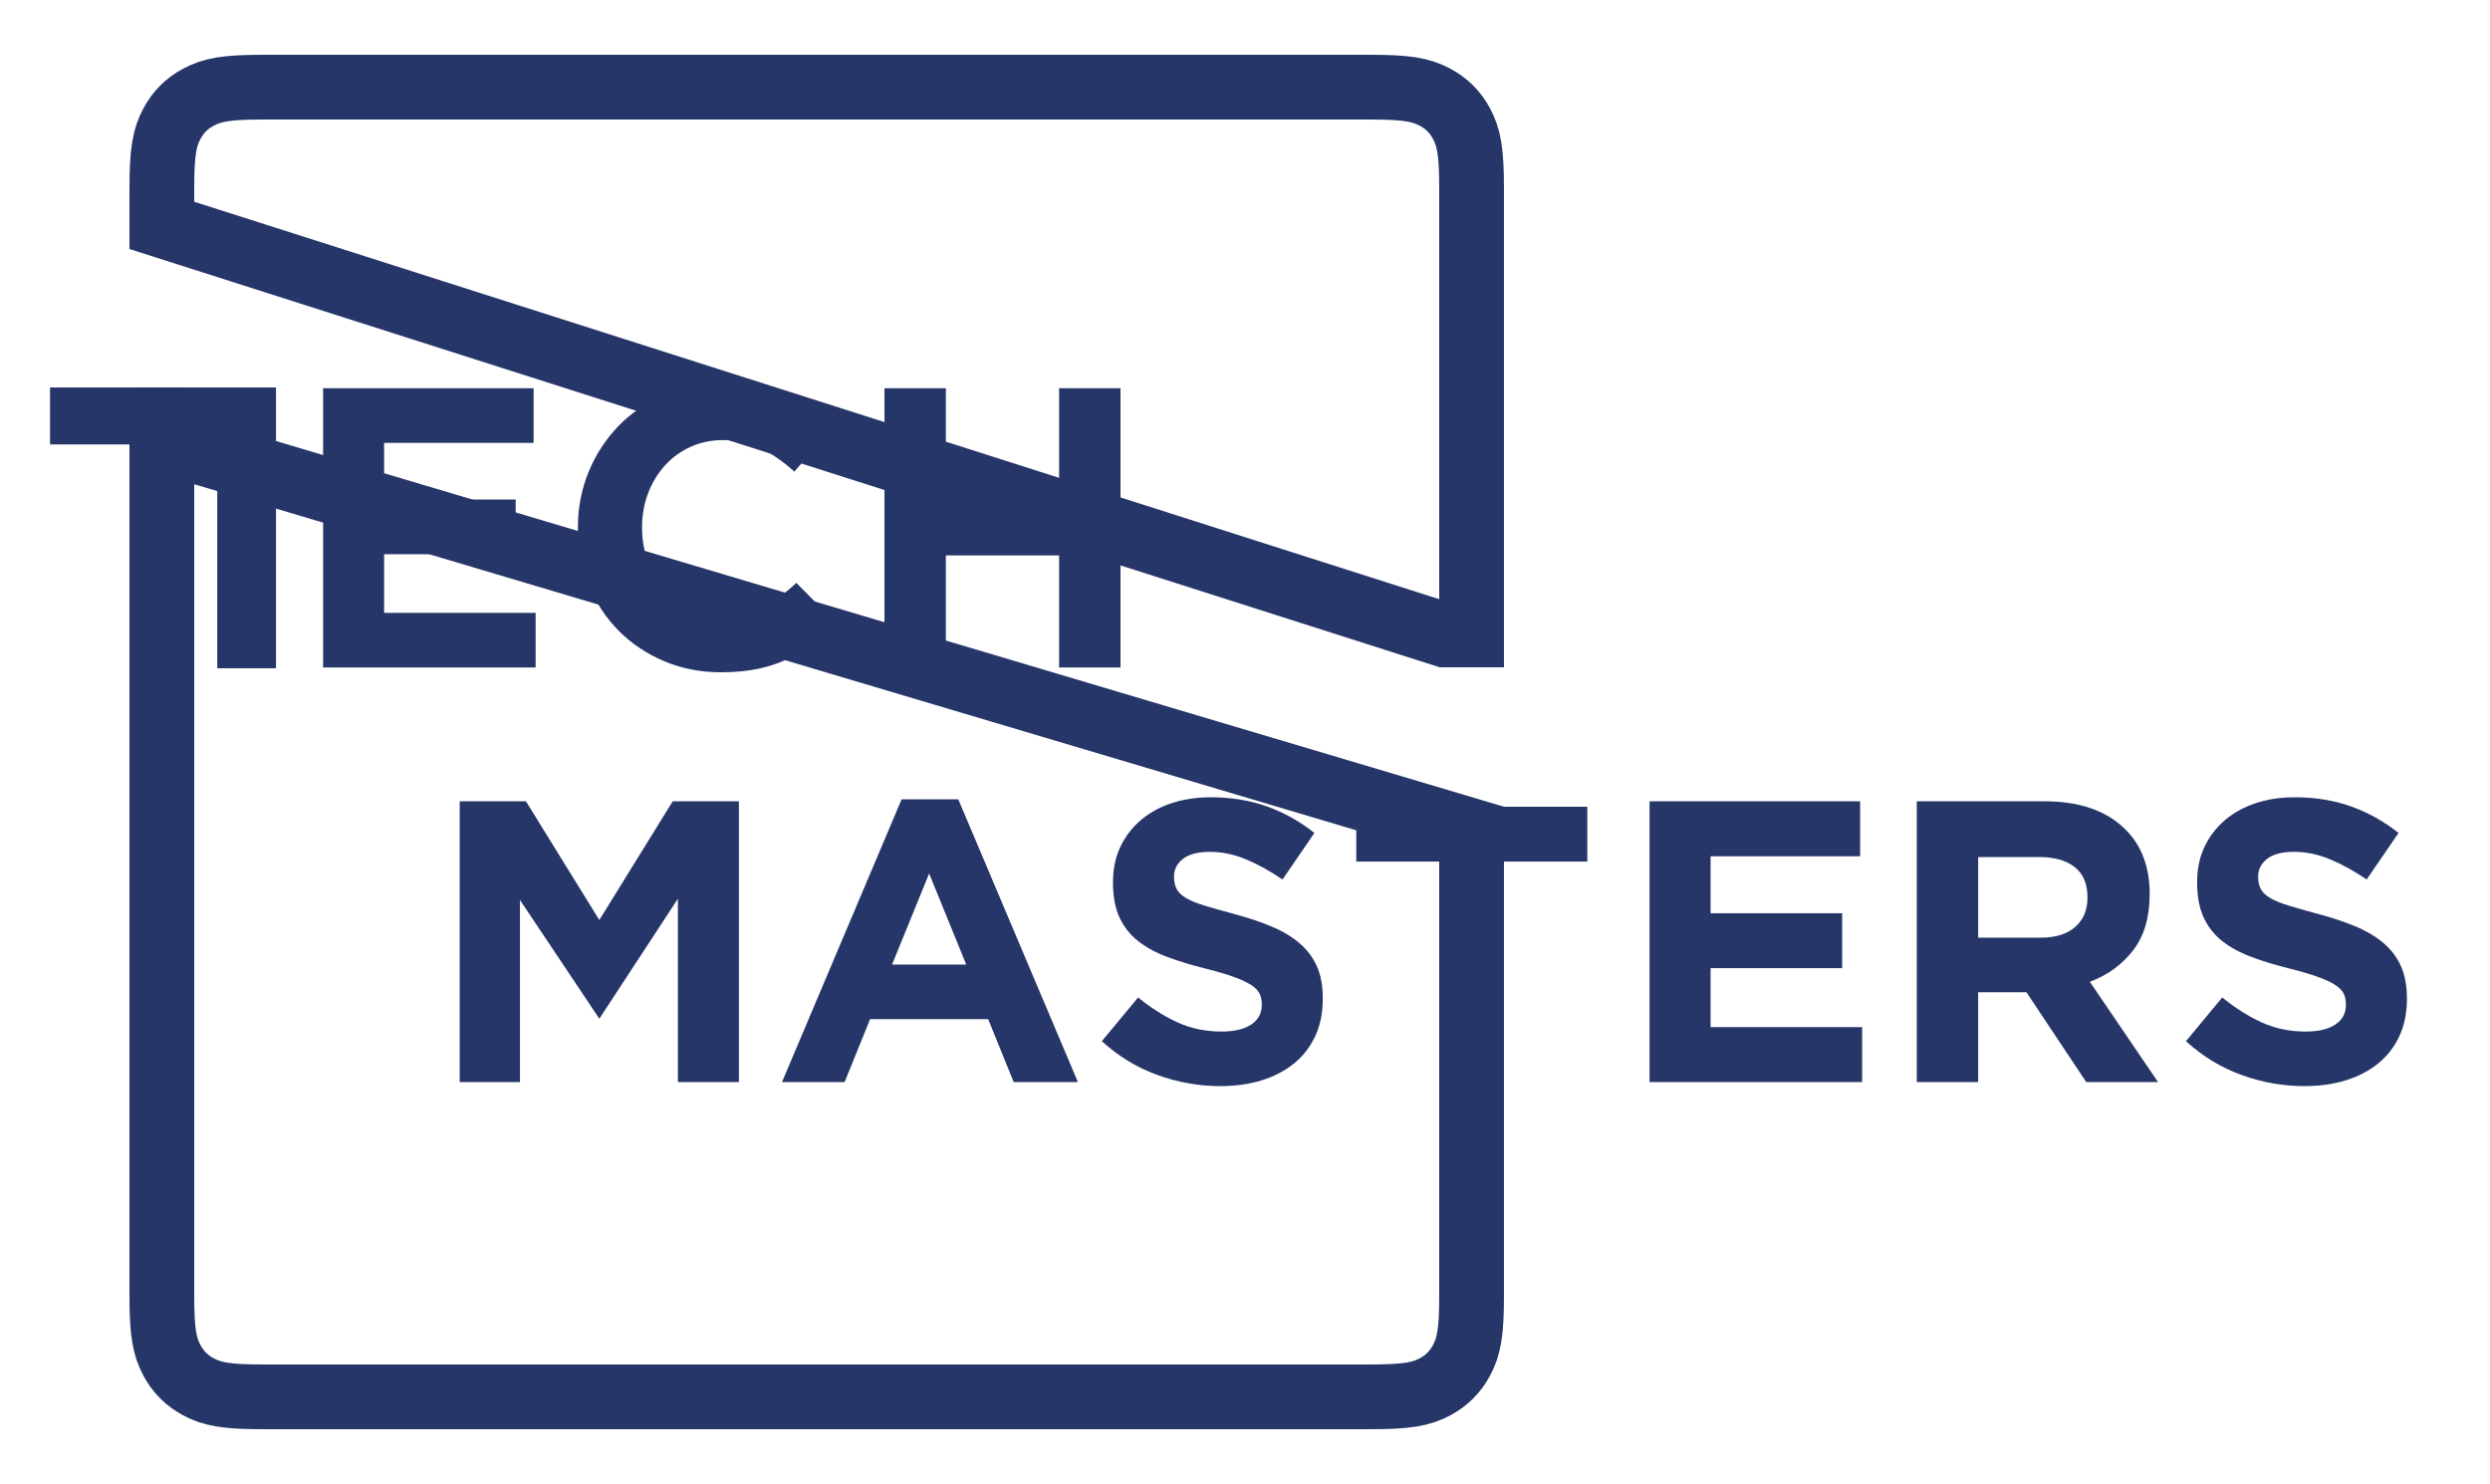<?xml version="1.0" encoding="UTF-8"?>
<svg width="500px" height="298px" viewBox="0 0 500 298" version="1.1" xmlns="http://www.w3.org/2000/svg" xmlns:xlink="http://www.w3.org/1999/xlink">
    <!-- Generator: Sketch 49 (51002) - http://www.bohemiancoding.com/sketch -->
    <title>revised-square-2</title>
    <desc>Created with Sketch.</desc>
    <defs></defs>
    <g id="revised-square-2" stroke="none" stroke-width="1" fill="none" fill-rule="evenodd">
        <path d="M295.5,166.846 L32.5,88.523 L32.5,134 C32.5,165.792 32.5,165.792 32.5,216.324 C32.5,239.055 32.5,239.055 32.5,260.079 C32.5,267.633 33.029,270.373 34.537,273.191 C35.761,275.481 37.519,277.239 39.809,278.463 C42.627,279.971 45.367,280.5 52.921,280.5 L275.079,280.5 C282.633,280.5 285.373,279.971 288.191,278.463 C290.481,277.239 292.239,275.481 293.463,273.191 C294.971,270.373 295.5,267.633 295.5,260.079 L295.5,166.846 Z M32.5,45.261 L290.112,127.5 L295.5,127.5 L295.5,37.921 C295.5,30.367 294.971,27.627 293.463,24.809 C292.239,22.519 290.481,20.761 288.191,19.537 C285.373,18.029 282.633,17.5 275.079,17.5 L52.921,17.5 C45.367,17.5 42.627,18.029 39.809,19.537 C37.519,20.761 35.761,22.519 34.537,24.809 C33.029,27.627 32.5,30.367 32.5,37.921 C32.5,41.531 32.5,42.643 32.5,45.261 Z" id="Rectangle" stroke="#263669" stroke-width="13"></path>
        <path d="M64.881,77.961 L107.153,77.961 L107.153,88.936 L77.13,88.936 L77.13,100.312 L103.55,100.312 L103.55,111.287 L77.13,111.287 L77.13,123.064 L107.553,123.064 L107.553,134.039 L64.881,134.039 L64.881,77.961 Z M144.781,135 C140.671,135 136.855,134.252 133.332,132.757 C129.809,131.262 126.767,129.219 124.205,126.628 C121.643,124.038 119.642,120.981 118.201,117.456 C116.76,113.931 116.039,110.166 116.039,106.16 L116.039,106 C116.039,101.994 116.76,98.243 118.201,94.744 C119.642,91.246 121.643,88.175 124.205,85.532 C126.767,82.888 129.836,80.805 133.412,79.283 C136.988,77.761 140.938,77 145.261,77 C147.876,77 150.265,77.214 152.426,77.641 C154.588,78.068 156.549,78.656 158.311,79.403 C160.072,80.151 161.7,81.059 163.194,82.127 C164.689,83.195 166.076,84.37 167.357,85.652 L159.511,94.704 C157.323,92.728 155.095,91.18 152.827,90.058 C150.558,88.936 148.01,88.376 145.181,88.376 C142.832,88.376 140.658,88.83 138.656,89.738 C136.655,90.645 134.933,91.901 133.492,93.503 C132.051,95.105 130.93,96.961 130.13,99.07 C129.329,101.18 128.929,103.436 128.929,105.84 L128.929,106 C128.929,108.403 129.329,110.673 130.13,112.809 C130.93,114.946 132.038,116.815 133.452,118.417 C134.867,120.019 136.574,121.288 138.576,122.222 C140.577,123.157 142.779,123.624 145.181,123.624 C148.383,123.624 151.092,123.037 153.307,121.862 C155.522,120.687 157.723,119.085 159.912,117.055 L167.758,124.986 C166.317,126.535 164.822,127.924 163.274,129.152 C161.726,130.38 160.032,131.435 158.191,132.316 C156.349,133.198 154.334,133.865 152.146,134.319 C149.958,134.773 147.503,135 144.781,135 Z M177.605,77.961 L189.934,77.961 L189.934,100.152 L212.671,100.152 L212.671,77.961 L225,77.961 L225,123.433 L225,134.039 L212.671,134.039 L212.671,111.528 L189.934,111.528 L189.934,134.039 L177.605,134.039 L177.605,77.961 Z" id="TECH" fill="#263669"></path>
        <path d="M92.316,160.906 L105.61,160.906 L120.346,184.75 L135.081,160.906 L148.375,160.906 L148.375,217.294 L136.122,217.294 L136.122,180.481 L120.346,204.567 L104.409,180.722 L104.409,217.294 L92.316,217.294 L92.316,160.906 Z M194.023,193.692 L186.575,175.406 L179.128,193.692 L194.023,193.692 Z M181.05,160.503 L192.422,160.503 L216.447,217.294 L203.553,217.294 L198.428,204.647 L174.723,204.647 L169.598,217.294 L157.024,217.294 L181.05,160.503 Z M245.037,218.1 C240.766,218.1 236.575,217.362 232.464,215.885 C228.353,214.408 224.615,212.139 221.252,209.078 L228.539,200.297 C231.102,202.392 233.732,204.056 236.428,205.292 C239.124,206.527 242.074,207.144 245.277,207.144 C247.84,207.144 249.828,206.675 251.243,205.735 C252.658,204.795 253.365,203.493 253.365,201.828 L253.365,201.667 C253.365,200.861 253.219,200.15 252.925,199.532 C252.631,198.914 252.071,198.337 251.243,197.8 C250.416,197.263 249.268,196.726 247.8,196.189 C246.331,195.652 244.423,195.088 242.074,194.497 C239.244,193.799 236.681,193.02 234.386,192.161 C232.09,191.302 230.141,190.241 228.539,188.979 C226.938,187.717 225.696,186.146 224.816,184.267 C223.935,182.387 223.494,180.051 223.494,177.258 L223.494,177.097 C223.494,174.519 223.975,172.197 224.936,170.129 C225.897,168.062 227.245,166.276 228.98,164.772 C230.715,163.269 232.784,162.114 235.186,161.308 C237.589,160.503 240.232,160.1 243.115,160.1 C247.226,160.1 251.003,160.718 254.447,161.953 C257.89,163.188 261.054,164.96 263.937,167.269 L257.53,176.614 C255.021,174.895 252.565,173.539 250.162,172.546 C247.76,171.552 245.357,171.056 242.955,171.056 C240.552,171.056 238.75,171.525 237.549,172.465 C236.348,173.405 235.747,174.573 235.747,175.969 L235.747,176.131 C235.747,177.044 235.921,177.836 236.268,178.507 C236.615,179.178 237.242,179.782 238.15,180.319 C239.057,180.856 240.298,181.367 241.873,181.85 C243.448,182.333 245.437,182.897 247.84,183.542 C250.669,184.294 253.192,185.139 255.408,186.079 C257.623,187.019 259.492,188.147 261.014,189.463 C262.535,190.778 263.683,192.322 264.457,194.094 C265.231,195.867 265.618,197.988 265.618,200.458 L265.618,200.619 C265.618,203.412 265.111,205.896 264.097,208.071 C263.082,210.246 261.668,212.072 259.852,213.549 C258.037,215.025 255.875,216.153 253.365,216.932 C250.856,217.711 248.08,218.1 245.037,218.1 Z M289.403,173.014 L272.345,173.014 L272.345,169.135 L272.345,162 L289.501,162 L301.736,162 L301.736,173.014 L301.736,216.294 L289.403,216.294 L289.403,173.014 Z M301.678,173.014 L318.736,173.014 L318.736,169.135 L318.736,162 L301.581,162 L289.345,162 L289.345,173.014 L289.345,216.294 L301.678,216.294 L301.678,173.014 Z M331.237,160.906 L373.521,160.906 L373.521,171.942 L343.49,171.942 L343.49,183.381 L369.917,183.381 L369.917,194.417 L343.49,194.417 L343.49,206.258 L373.922,206.258 L373.922,217.294 L331.237,217.294 L331.237,160.906 Z M409.719,188.294 C412.762,188.294 415.098,187.569 416.726,186.119 C418.355,184.669 419.169,182.736 419.169,180.319 L419.169,180.158 C419.169,177.473 418.315,175.459 416.606,174.117 C414.898,172.774 412.522,172.103 409.479,172.103 L397.226,172.103 L397.226,188.294 L409.719,188.294 Z M384.893,160.906 L410.52,160.906 C417.621,160.906 423.066,162.812 426.857,166.625 C430.061,169.847 431.662,174.143 431.662,179.514 C431.662,184.24 430.554,187.959 428.339,190.832 C426.123,193.705 423.227,195.813 419.65,197.156 L433.344,217.294 L418.929,217.294 L406.916,199.25 L397.226,199.25 L397.226,217.294 L384.893,217.294 L384.893,160.906 Z M462.735,218.1 C458.464,218.1 454.273,217.362 450.162,215.885 C446.051,214.408 442.313,212.139 438.95,209.078 L446.237,200.297 C448.8,202.392 451.43,204.056 454.126,205.292 C456.822,206.527 459.772,207.144 462.975,207.144 C465.538,207.144 467.526,206.675 468.941,205.735 C470.356,204.795 471.064,203.493 471.064,201.828 L471.064,201.667 C471.064,200.861 470.917,200.15 470.623,199.532 C470.329,198.914 469.769,198.337 468.941,197.8 C468.114,197.263 466.966,196.726 465.498,196.189 C464.029,195.652 462.121,195.088 459.772,194.497 C456.942,193.799 454.379,193.02 452.084,192.161 C449.788,191.302 447.839,190.241 446.237,188.979 C444.636,187.717 443.394,186.146 442.514,184.267 C441.633,182.387 441.192,180.051 441.192,177.258 L441.192,177.097 C441.192,174.519 441.673,172.197 442.634,170.129 C443.595,168.062 444.943,166.276 446.678,164.772 C448.413,163.269 450.482,162.114 452.884,161.308 C455.287,160.503 457.93,160.1 460.813,160.1 C464.924,160.1 468.701,160.718 472.145,161.953 C475.588,163.188 478.752,164.96 481.635,167.269 L475.228,176.614 C472.719,174.895 470.263,173.539 467.86,172.546 C465.458,171.552 463.055,171.056 460.653,171.056 C458.25,171.056 456.448,171.525 455.247,172.465 C454.046,173.405 453.445,174.573 453.445,175.969 L453.445,176.131 C453.445,177.044 453.619,177.836 453.966,178.507 C454.313,179.178 454.94,179.782 455.848,180.319 C456.755,180.856 457.996,181.367 459.571,181.85 C461.146,182.333 463.135,182.897 465.538,183.542 C468.367,184.294 470.89,185.139 473.106,186.079 C475.321,187.019 477.19,188.147 478.712,189.463 C480.233,190.778 481.381,192.322 482.155,194.094 C482.929,195.867 483.316,197.988 483.316,200.458 L483.316,200.619 C483.316,203.412 482.809,205.896 481.795,208.071 C480.78,210.246 479.366,212.072 477.55,213.549 C475.735,215.025 473.573,216.153 471.064,216.932 C468.554,217.711 465.778,218.1 462.735,218.1 Z" id="MASTERS" fill="#263669"></path>
        <polygon id="Path" fill="#263669" points="26.367 89.244 10.053 89.244 10.053 85.216 10.053 77.806 26.46 77.806 38.162 77.806 38.162 89.244 38.162 134.194 26.367 134.194"></polygon>
        <polygon id="Path" fill="#263669" points="43.625 89.244 27.311 89.244 27.311 85.216 27.311 77.806 43.718 77.806 55.42 77.806 55.42 89.244 55.42 134.194 43.625 134.194"></polygon>
    </g>
</svg>